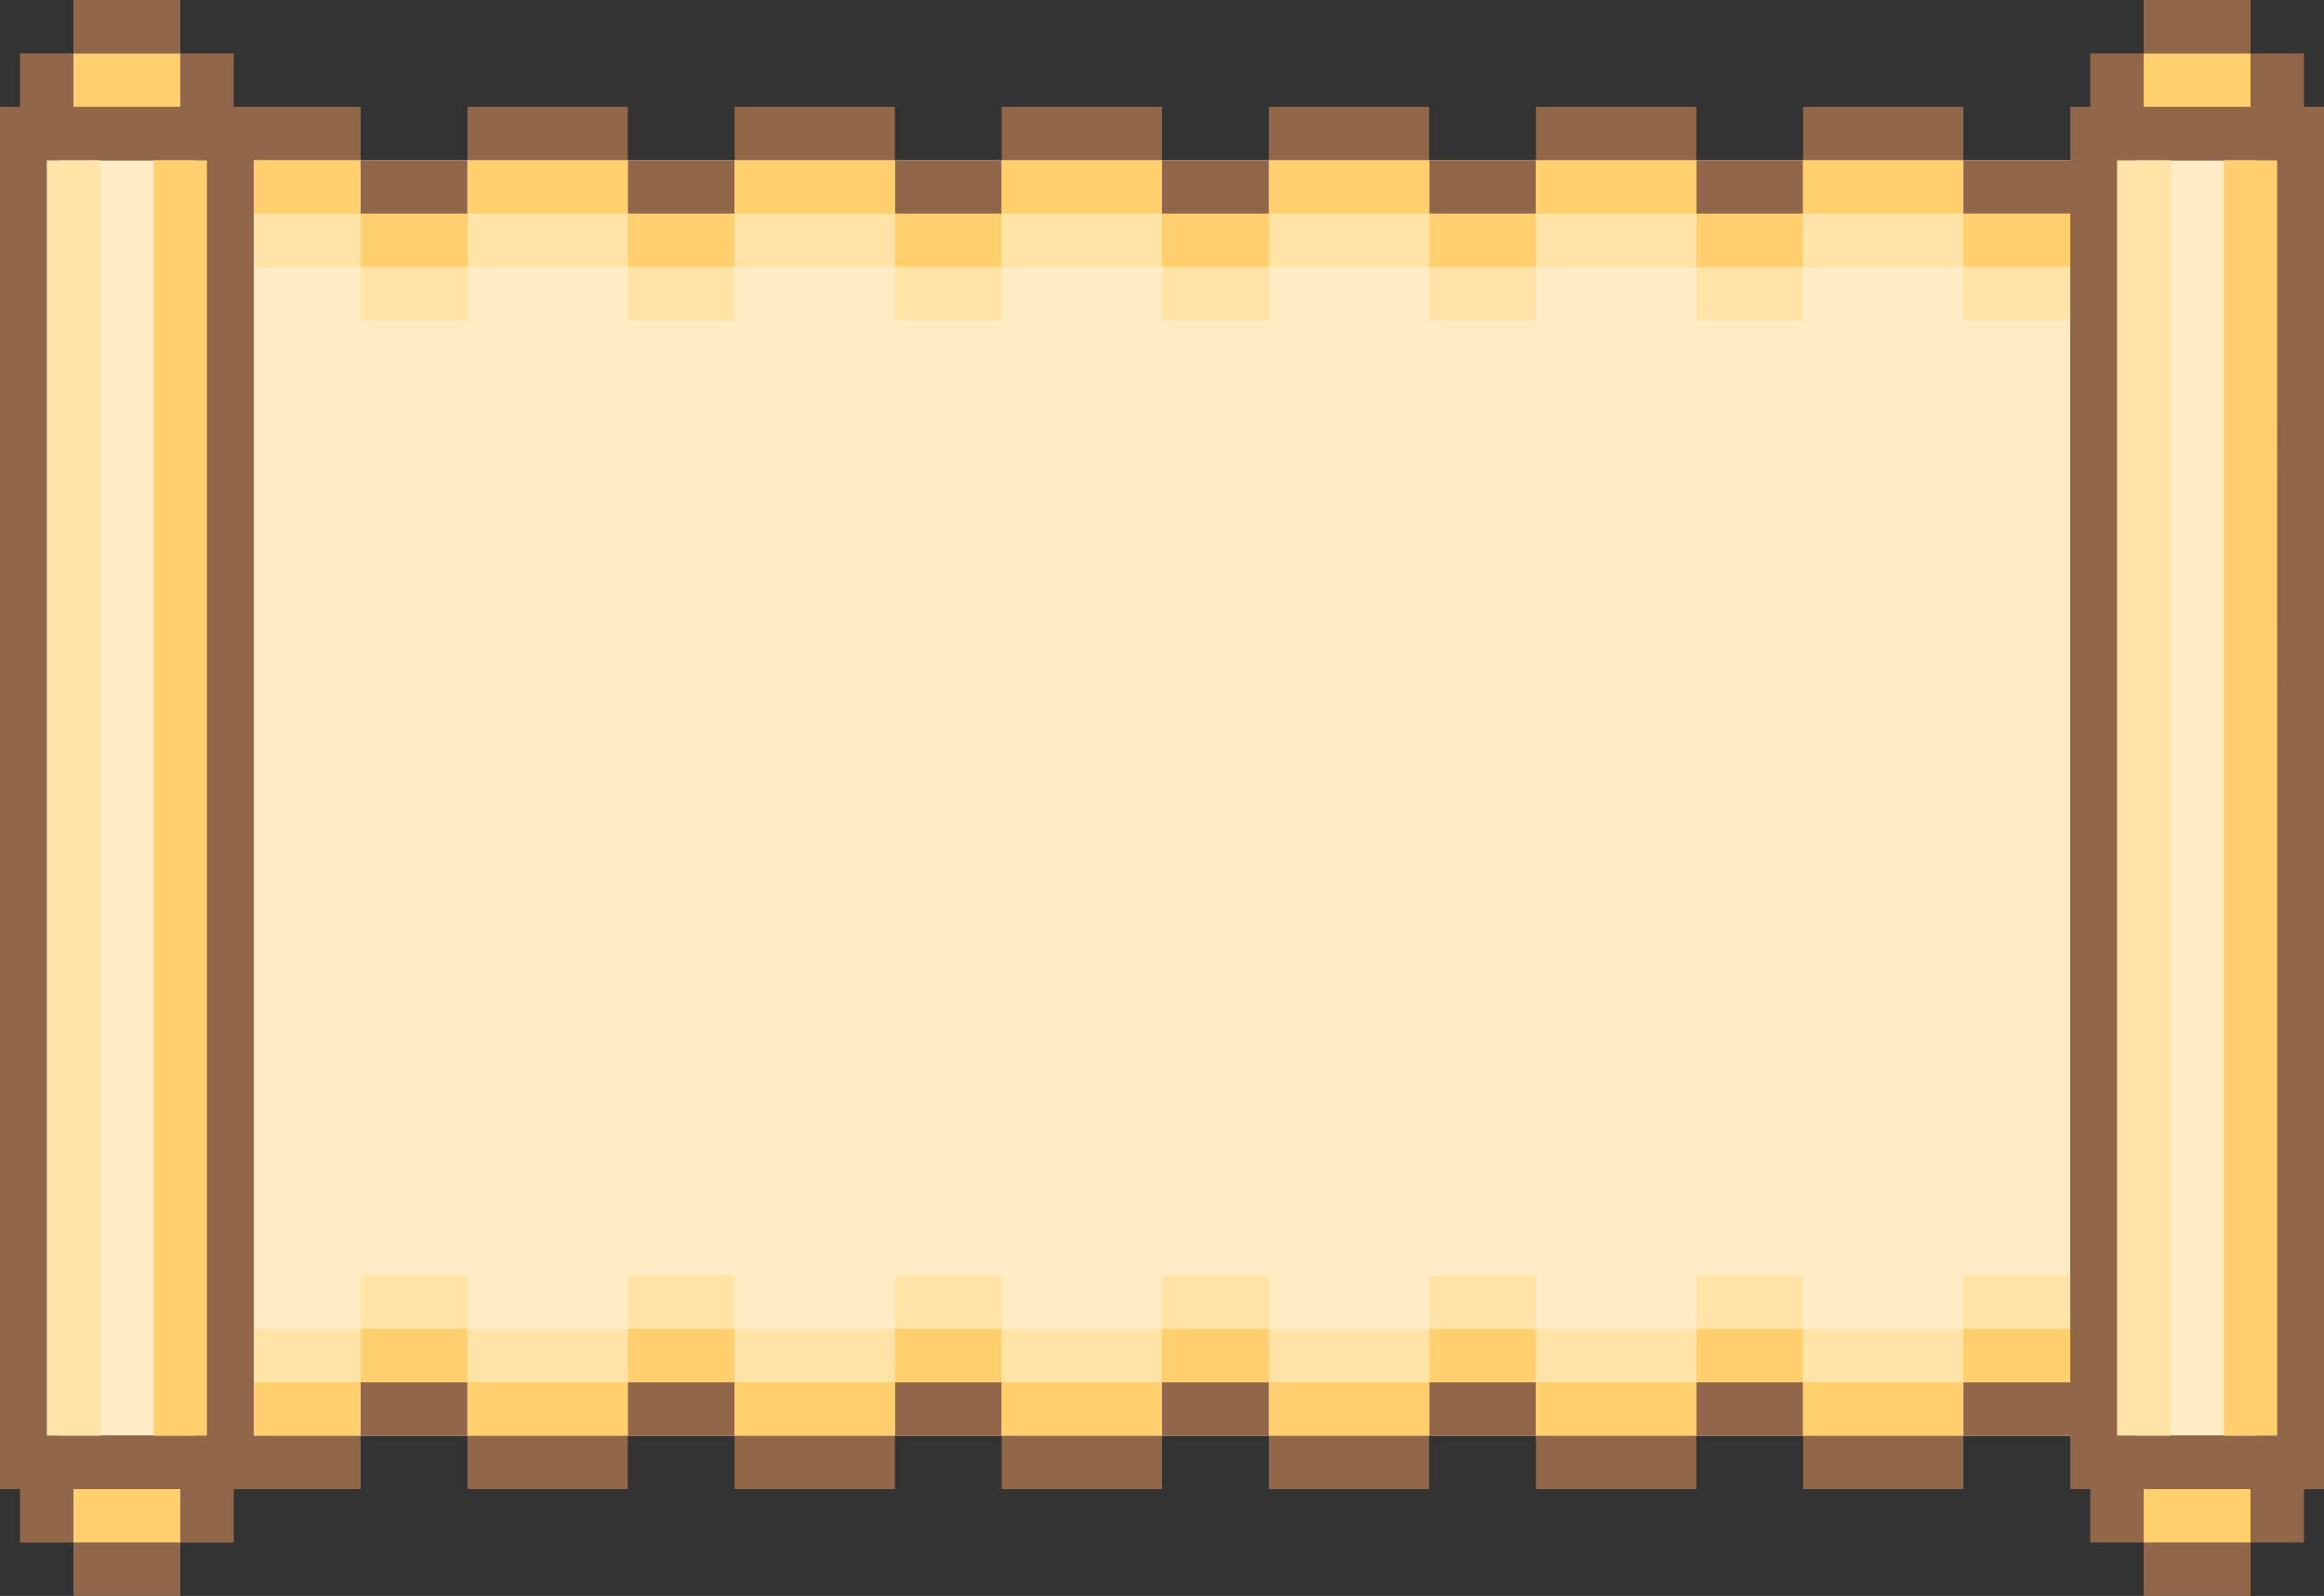 <svg xmlns="http://www.w3.org/2000/svg" viewBox="0 0 730 501.35"><rect x="0" y="0" width="730" height="501.35" fill="#333333" stroke="none"/><defs><style>.cls-1{fill:#ffecc5;}.cls-2{fill:#926749;}.cls-3{fill:#ffe3a7;}.cls-4{fill:#ffd06d;}</style></defs><g id="레이어_2" data-name="레이어 2"><g id="레이어_1-2" data-name="레이어 1"><rect class="cls-1" x="75.52" y="50.34" width="574.77" height="400.66"/><rect class="cls-1" x="671.29" y="50.34" width="37.71" height="400.66"/><rect class="cls-1" x="18.43" y="50.34" width="42.85" height="400.66"/><polygon class="cls-2" points="381.78 434.22 365 434.22 365 451.01 381.78 451.01 398.56 451.01 398.56 434.22 381.78 434.22"/><polygon class="cls-2" points="130.06 434.22 113.28 434.22 113.28 451.01 130.06 451.01 146.84 451.01 146.84 434.22 130.06 434.22"/><polygon class="cls-2" points="163.62 451.01 146.84 451.01 146.84 467.79 163.62 467.79 180.4 467.79 197.18 467.79 197.18 451.01 180.4 451.01 163.62 451.01"/><polygon class="cls-2" points="213.97 434.22 197.18 434.22 197.18 451.01 213.97 451.01 230.75 451.01 230.75 434.22 213.97 434.22"/><polygon class="cls-2" points="247.53 451.01 230.75 451.01 230.75 467.79 247.53 467.79 264.31 467.79 281.09 467.79 281.09 451.01 264.31 451.01 247.53 451.01"/><polygon class="cls-2" points="297.87 434.22 281.09 434.22 281.09 451.01 297.87 451.01 314.65 451.01 314.65 434.22 297.87 434.22"/><polygon class="cls-2" points="331.44 451.01 314.65 451.01 314.65 467.79 331.44 467.79 348.22 467.79 365 467.79 365 451.01 348.22 451.01 331.44 451.01"/><path class="cls-2" d="M79.71,451V50.34h33.57V33.56H73.42V16.78H56.64V33.56H23.07V16.78H6.29V33.56H0V467.79H6.29v16.78H23.07V467.79H56.64v16.78H73.42V467.79h39.86V451H79.71Zm-62.93,0h-2.1V50.34H65V451Z"/><polygon class="cls-2" points="130.06 67.13 146.84 67.13 146.84 50.34 130.06 50.34 113.28 50.34 113.28 67.13 130.06 67.13"/><polygon class="cls-2" points="180.4 50.34 197.18 50.34 197.18 33.56 180.4 33.56 163.62 33.56 146.84 33.56 146.84 50.34 163.62 50.34 180.4 50.34"/><polygon class="cls-2" points="213.97 67.13 230.75 67.13 230.75 50.34 213.97 50.34 197.18 50.34 197.18 67.13 213.97 67.13"/><polygon class="cls-2" points="264.31 50.34 281.09 50.34 281.09 33.56 264.31 33.56 247.53 33.56 230.75 33.56 230.75 50.34 247.53 50.34 264.31 50.34"/><polygon class="cls-2" points="297.87 67.13 314.65 67.13 314.65 50.34 297.87 50.34 281.09 50.34 281.09 67.13 297.87 67.13"/><polygon class="cls-2" points="348.22 50.34 365 50.34 365 33.56 348.22 33.56 331.44 33.56 314.65 33.56 314.65 50.34 331.44 50.34 348.22 50.34"/><polygon class="cls-2" points="381.78 67.13 398.56 67.13 398.56 50.34 381.78 50.34 365 50.34 365 67.13 381.78 67.13"/><polygon class="cls-2" points="465.69 434.22 448.91 434.22 448.91 451.01 465.69 451.01 482.47 451.01 482.47 434.22 465.69 434.22"/><polygon class="cls-2" points="415.35 451.01 398.56 451.01 398.56 467.79 415.35 467.79 432.13 467.79 448.91 467.79 448.91 451.01 432.13 451.01 415.35 451.01"/><polygon class="cls-2" points="432.13 50.34 448.91 50.34 448.91 33.56 432.13 33.56 415.35 33.56 398.56 33.56 398.56 50.34 415.35 50.34 432.13 50.34"/><polygon class="cls-2" points="465.69 67.13 482.47 67.13 482.47 50.34 465.69 50.34 448.91 50.34 448.91 67.13 465.69 67.13"/><polygon class="cls-2" points="549.6 434.22 532.82 434.22 532.82 451.01 549.6 451.01 566.38 451.01 566.38 434.22 549.6 434.22"/><polygon class="cls-2" points="499.25 451.01 482.47 451.01 482.47 467.79 499.25 467.79 516.03 467.79 532.82 467.79 532.82 451.01 516.03 451.01 499.25 451.01"/><polygon class="cls-2" points="516.03 50.34 532.82 50.34 532.82 33.56 516.03 33.56 499.25 33.56 482.47 33.56 482.47 50.34 499.25 50.34 516.03 50.34"/><polygon class="cls-2" points="549.6 67.13 566.38 67.13 566.38 50.34 549.6 50.34 532.82 50.34 532.82 67.13 549.6 67.13"/><polygon class="cls-2" points="583.16 451.01 566.38 451.01 566.38 467.79 583.16 467.79 599.94 467.79 616.72 467.79 616.72 451.01 599.94 451.01 583.16 451.01"/><polygon class="cls-2" points="599.94 50.34 616.72 50.34 616.72 33.56 599.94 33.56 583.16 33.56 566.38 33.56 566.38 50.34 583.16 50.34 599.94 50.34"/><polygon class="cls-2" points="673.36 484.57 673.36 501.35 690.14 501.35 706.92 501.35 706.92 484.57 690.14 484.57 673.36 484.57"/><polygon class="cls-2" points="706.92 16.78 706.92 0 690.14 0 673.36 0 673.36 16.78 690.14 16.78 706.92 16.78"/><path class="cls-2" d="M723.71,33.56V16.78H706.93V33.56H673.36V16.78H656.58V33.56h-6.29V50.34H616.72V67.13h33.57V434.22H616.72V451h33.57v16.78h6.29v16.78h16.78V467.79h33.57v16.78h16.78V467.79H730V33.56Zm-8.39,205.58V451H665V50.34h50.35Z"/><polygon class="cls-2" points="23.07 484.57 23.07 501.35 39.86 501.35 56.64 501.35 56.64 484.57 39.86 484.57 23.07 484.57"/><polygon class="cls-2" points="56.64 16.78 56.64 0 39.86 0 23.07 0 23.07 16.78 39.86 16.78 56.64 16.78"/><polygon class="cls-3" points="130.06 400.66 113.28 400.66 113.28 417.44 130.06 417.44 146.84 417.44 146.84 400.66 130.06 400.66"/><polygon class="cls-3" points="163.62 417.44 146.84 417.44 146.84 434.22 163.62 434.22 180.4 434.22 197.18 434.22 197.18 417.44 180.4 417.44 163.62 417.44"/><polygon class="cls-3" points="213.97 400.66 197.18 400.66 197.18 417.44 213.97 417.44 230.75 417.44 230.75 400.66 213.97 400.66"/><polygon class="cls-3" points="247.53 417.44 230.75 417.44 230.75 434.22 247.53 434.22 264.31 434.22 281.09 434.22 281.09 417.44 264.31 417.44 247.53 417.44"/><polygon class="cls-3" points="297.87 400.66 281.09 400.66 281.09 417.44 297.87 417.44 314.65 417.44 314.65 400.66 297.87 400.66"/><polygon class="cls-3" points="331.44 417.44 314.65 417.44 314.65 434.22 331.44 434.22 348.22 434.22 365 434.22 365 417.44 348.22 417.44 331.44 417.44"/><polygon class="cls-3" points="381.78 400.66 365 400.66 365 417.44 381.78 417.44 398.56 417.44 398.56 400.66 381.78 400.66"/><polygon class="cls-3" points="79.71 417.44 79.71 434.22 96.49 434.22 113.28 434.22 113.28 417.44 96.49 417.44 79.71 417.44"/><polygon class="cls-3" points="113.28 83.91 113.28 100.69 130.06 100.69 146.84 100.69 146.84 83.91 130.06 83.91 113.28 83.91"/><polygon class="cls-3" points="180.4 67.13 163.62 67.13 146.84 67.13 146.84 83.91 163.62 83.91 180.4 83.91 197.18 83.91 197.18 67.13 180.4 67.13"/><polygon class="cls-3" points="197.18 83.91 197.18 100.69 213.97 100.69 230.75 100.69 230.75 83.91 213.97 83.91 197.18 83.91"/><polygon class="cls-3" points="264.31 67.13 247.53 67.13 230.75 67.13 230.75 83.91 247.53 83.91 264.31 83.91 281.09 83.91 281.09 67.13 264.31 67.13"/><polygon class="cls-3" points="281.09 83.91 281.09 100.69 297.87 100.69 314.65 100.69 314.65 83.91 297.87 83.91 281.09 83.91"/><polygon class="cls-3" points="348.22 67.13 331.44 67.13 314.65 67.13 314.65 83.91 331.44 83.91 348.22 83.91 365 83.91 365 67.13 348.22 67.13"/><polygon class="cls-3" points="365 83.91 365 100.69 381.78 100.69 398.56 100.69 398.56 83.91 381.78 83.91 365 83.91"/><polygon class="cls-3" points="96.49 67.13 79.71 67.13 79.71 83.91 96.49 83.91 113.28 83.91 113.28 67.13 96.49 67.13"/><polygon class="cls-3" points="415.35 417.44 398.56 417.44 398.56 434.22 415.35 434.22 432.13 434.22 448.91 434.22 448.91 417.44 432.13 417.44 415.35 417.44"/><polygon class="cls-3" points="465.69 400.66 448.91 400.66 448.91 417.44 465.69 417.44 482.47 417.44 482.47 400.66 465.69 400.66"/><polygon class="cls-3" points="432.13 67.13 415.35 67.13 398.56 67.13 398.56 83.91 415.35 83.91 432.13 83.91 448.91 83.91 448.91 67.13 432.13 67.13"/><polygon class="cls-3" points="448.91 83.91 448.91 100.69 465.69 100.69 482.47 100.69 482.47 83.91 465.69 83.91 448.91 83.91"/><polygon class="cls-3" points="499.25 417.44 482.47 417.44 482.47 434.22 499.25 434.22 516.03 434.22 532.82 434.22 532.82 417.44 516.03 417.44 499.25 417.44"/><polygon class="cls-3" points="549.6 400.66 532.82 400.66 532.82 417.44 549.6 417.44 566.38 417.44 566.38 400.66 549.6 400.66"/><polygon class="cls-3" points="516.03 67.13 499.25 67.13 482.47 67.13 482.47 83.91 499.25 83.91 516.03 83.91 532.82 83.91 532.82 67.13 516.03 67.13"/><polygon class="cls-3" points="532.82 83.91 532.82 100.69 549.6 100.69 566.38 100.69 566.38 83.91 549.6 83.91 532.82 83.91"/><polygon class="cls-3" points="583.16 417.44 566.38 417.44 566.38 434.22 583.16 434.22 599.94 434.22 616.72 434.22 616.72 417.44 599.94 417.44 583.16 417.44"/><polygon class="cls-3" points="616.72 400.66 616.72 417.44 633.51 417.44 650.29 417.44 650.29 400.66 633.51 400.66 616.72 400.66"/><polygon class="cls-3" points="599.94 67.13 583.16 67.13 566.38 67.13 566.38 83.91 583.16 83.91 599.94 83.91 616.72 83.91 616.72 67.13 599.94 67.13"/><polygon class="cls-3" points="616.72 83.91 616.72 100.69 633.51 100.69 650.29 100.69 650.29 83.91 633.51 83.91 616.72 83.91"/><rect class="cls-3" x="664.97" y="50.34" width="16.78" height="400.66"/><rect class="cls-3" x="14.68" y="50.34" width="16.78" height="400.66"/><polygon class="cls-4" points="213.97 417.44 197.18 417.44 197.18 434.22 213.97 434.22 230.75 434.22 230.75 417.44 213.97 417.44"/><polygon class="cls-4" points="130.06 417.44 113.28 417.44 113.28 434.22 130.06 434.22 146.84 434.22 146.84 417.44 130.06 417.44"/><polygon class="cls-4" points="163.62 434.22 146.84 434.22 146.84 451.01 163.62 451.01 180.4 451.01 197.18 451.01 197.18 434.22 180.4 434.22 163.62 434.22"/><polygon class="cls-4" points="247.53 434.22 230.75 434.22 230.75 451.01 247.53 451.01 264.31 451.01 281.09 451.01 281.09 434.22 264.31 434.22 247.53 434.22"/><polygon class="cls-4" points="297.87 417.44 281.09 417.44 281.09 434.22 297.87 434.22 314.65 434.22 314.65 417.44 297.87 417.44"/><polygon class="cls-4" points="331.44 434.22 314.65 434.22 314.65 451.01 331.44 451.01 348.22 451.01 365 451.01 365 434.22 348.22 434.22 331.44 434.22"/><polygon class="cls-4" points="381.78 417.44 365 417.44 365 434.22 381.78 434.22 398.56 434.22 398.56 417.44 381.78 417.44"/><polygon class="cls-4" points="79.71 434.22 79.71 451.01 96.49 451.01 113.28 451.01 113.28 434.22 96.49 434.22 79.71 434.22"/><polygon class="cls-4" points="113.28 67.13 113.28 83.91 130.06 83.91 146.84 83.91 146.84 67.13 130.06 67.13 113.28 67.13"/><polygon class="cls-4" points="180.4 50.34 163.62 50.34 146.84 50.34 146.84 67.13 163.62 67.13 180.4 67.13 197.18 67.13 197.18 50.34 180.4 50.34"/><polygon class="cls-4" points="197.18 67.13 197.18 83.91 213.97 83.91 230.75 83.91 230.75 67.13 213.97 67.13 197.18 67.13"/><polygon class="cls-4" points="264.31 50.34 247.53 50.34 230.75 50.34 230.75 67.13 247.53 67.13 264.31 67.13 281.09 67.13 281.09 50.34 264.31 50.34"/><polygon class="cls-4" points="281.09 67.13 281.09 83.91 297.87 83.91 314.65 83.91 314.65 67.13 297.87 67.13 281.09 67.13"/><polygon class="cls-4" points="348.22 50.34 331.44 50.34 314.65 50.34 314.65 67.13 331.44 67.13 348.22 67.13 365 67.13 365 50.34 348.22 50.34"/><polygon class="cls-4" points="365 67.13 365 83.91 381.78 83.91 398.56 83.91 398.56 67.13 381.78 67.13 365 67.13"/><polygon class="cls-4" points="415.35 434.22 398.56 434.22 398.56 451.01 415.35 451.01 432.13 451.01 448.91 451.01 448.91 434.22 432.13 434.22 415.35 434.22"/><polygon class="cls-4" points="465.69 417.44 448.91 417.44 448.91 434.22 465.69 434.22 482.47 434.22 482.47 417.44 465.69 417.44"/><polygon class="cls-4" points="432.13 50.34 415.35 50.34 398.56 50.34 398.56 67.13 415.35 67.13 432.13 67.13 448.91 67.13 448.91 50.34 432.13 50.34"/><polygon class="cls-4" points="448.91 67.13 448.91 83.91 465.69 83.91 482.47 83.91 482.47 67.13 465.69 67.13 448.91 67.13"/><polygon class="cls-4" points="96.49 50.34 79.71 50.34 79.71 67.13 96.49 67.13 113.28 67.13 113.28 50.34 96.49 50.34"/><polygon class="cls-4" points="499.25 434.22 482.47 434.22 482.47 451.01 499.25 451.01 516.03 451.01 532.82 451.01 532.82 434.22 516.03 434.22 499.25 434.22"/><polygon class="cls-4" points="549.6 417.44 532.82 417.44 532.82 434.22 549.6 434.22 566.38 434.22 566.38 417.44 549.6 417.44"/><polygon class="cls-4" points="516.03 50.34 499.25 50.34 482.47 50.34 482.47 67.13 499.25 67.13 516.03 67.13 532.82 67.13 532.82 50.34 516.03 50.34"/><polygon class="cls-4" points="532.82 67.13 532.82 83.91 549.6 83.91 566.38 83.91 566.38 67.13 549.6 67.13 532.82 67.13"/><polygon class="cls-4" points="583.16 434.22 566.38 434.22 566.38 451.01 583.16 451.01 599.94 451.01 616.72 451.01 616.72 434.22 599.94 434.22 583.16 434.22"/><polygon class="cls-4" points="616.72 417.44 616.72 434.22 633.51 434.22 650.29 434.22 650.29 417.44 633.51 417.44 616.72 417.44"/><polygon class="cls-4" points="599.94 50.34 583.16 50.34 566.38 50.34 566.38 67.13 583.16 67.13 599.94 67.13 616.72 67.13 616.72 50.34 599.94 50.34"/><polygon class="cls-4" points="616.72 67.13 616.72 83.91 633.51 83.91 650.29 83.91 650.29 67.13 633.51 67.13 616.72 67.13"/><rect class="cls-4" x="673.36" y="467.79" width="33.56" height="16.78"/><rect class="cls-4" x="673.36" y="16.78" width="33.56" height="16.78"/><polygon class="cls-4" points="698.53 50.34 698.53 239.14 698.53 262.21 698.53 451.01 715.32 451.01 715.32 262.21 715.32 239.14 715.32 50.34 698.53 50.34"/><rect class="cls-4" x="23.07" y="467.79" width="33.56" height="16.78"/><rect class="cls-4" x="23.07" y="16.78" width="33.56" height="16.78"/><polygon class="cls-4" points="48.25 239.14 48.25 262.21 48.25 451.01 65.03 451.01 65.03 262.21 65.03 239.14 65.03 50.34 48.25 50.34 48.25 239.14"/></g></g></svg>